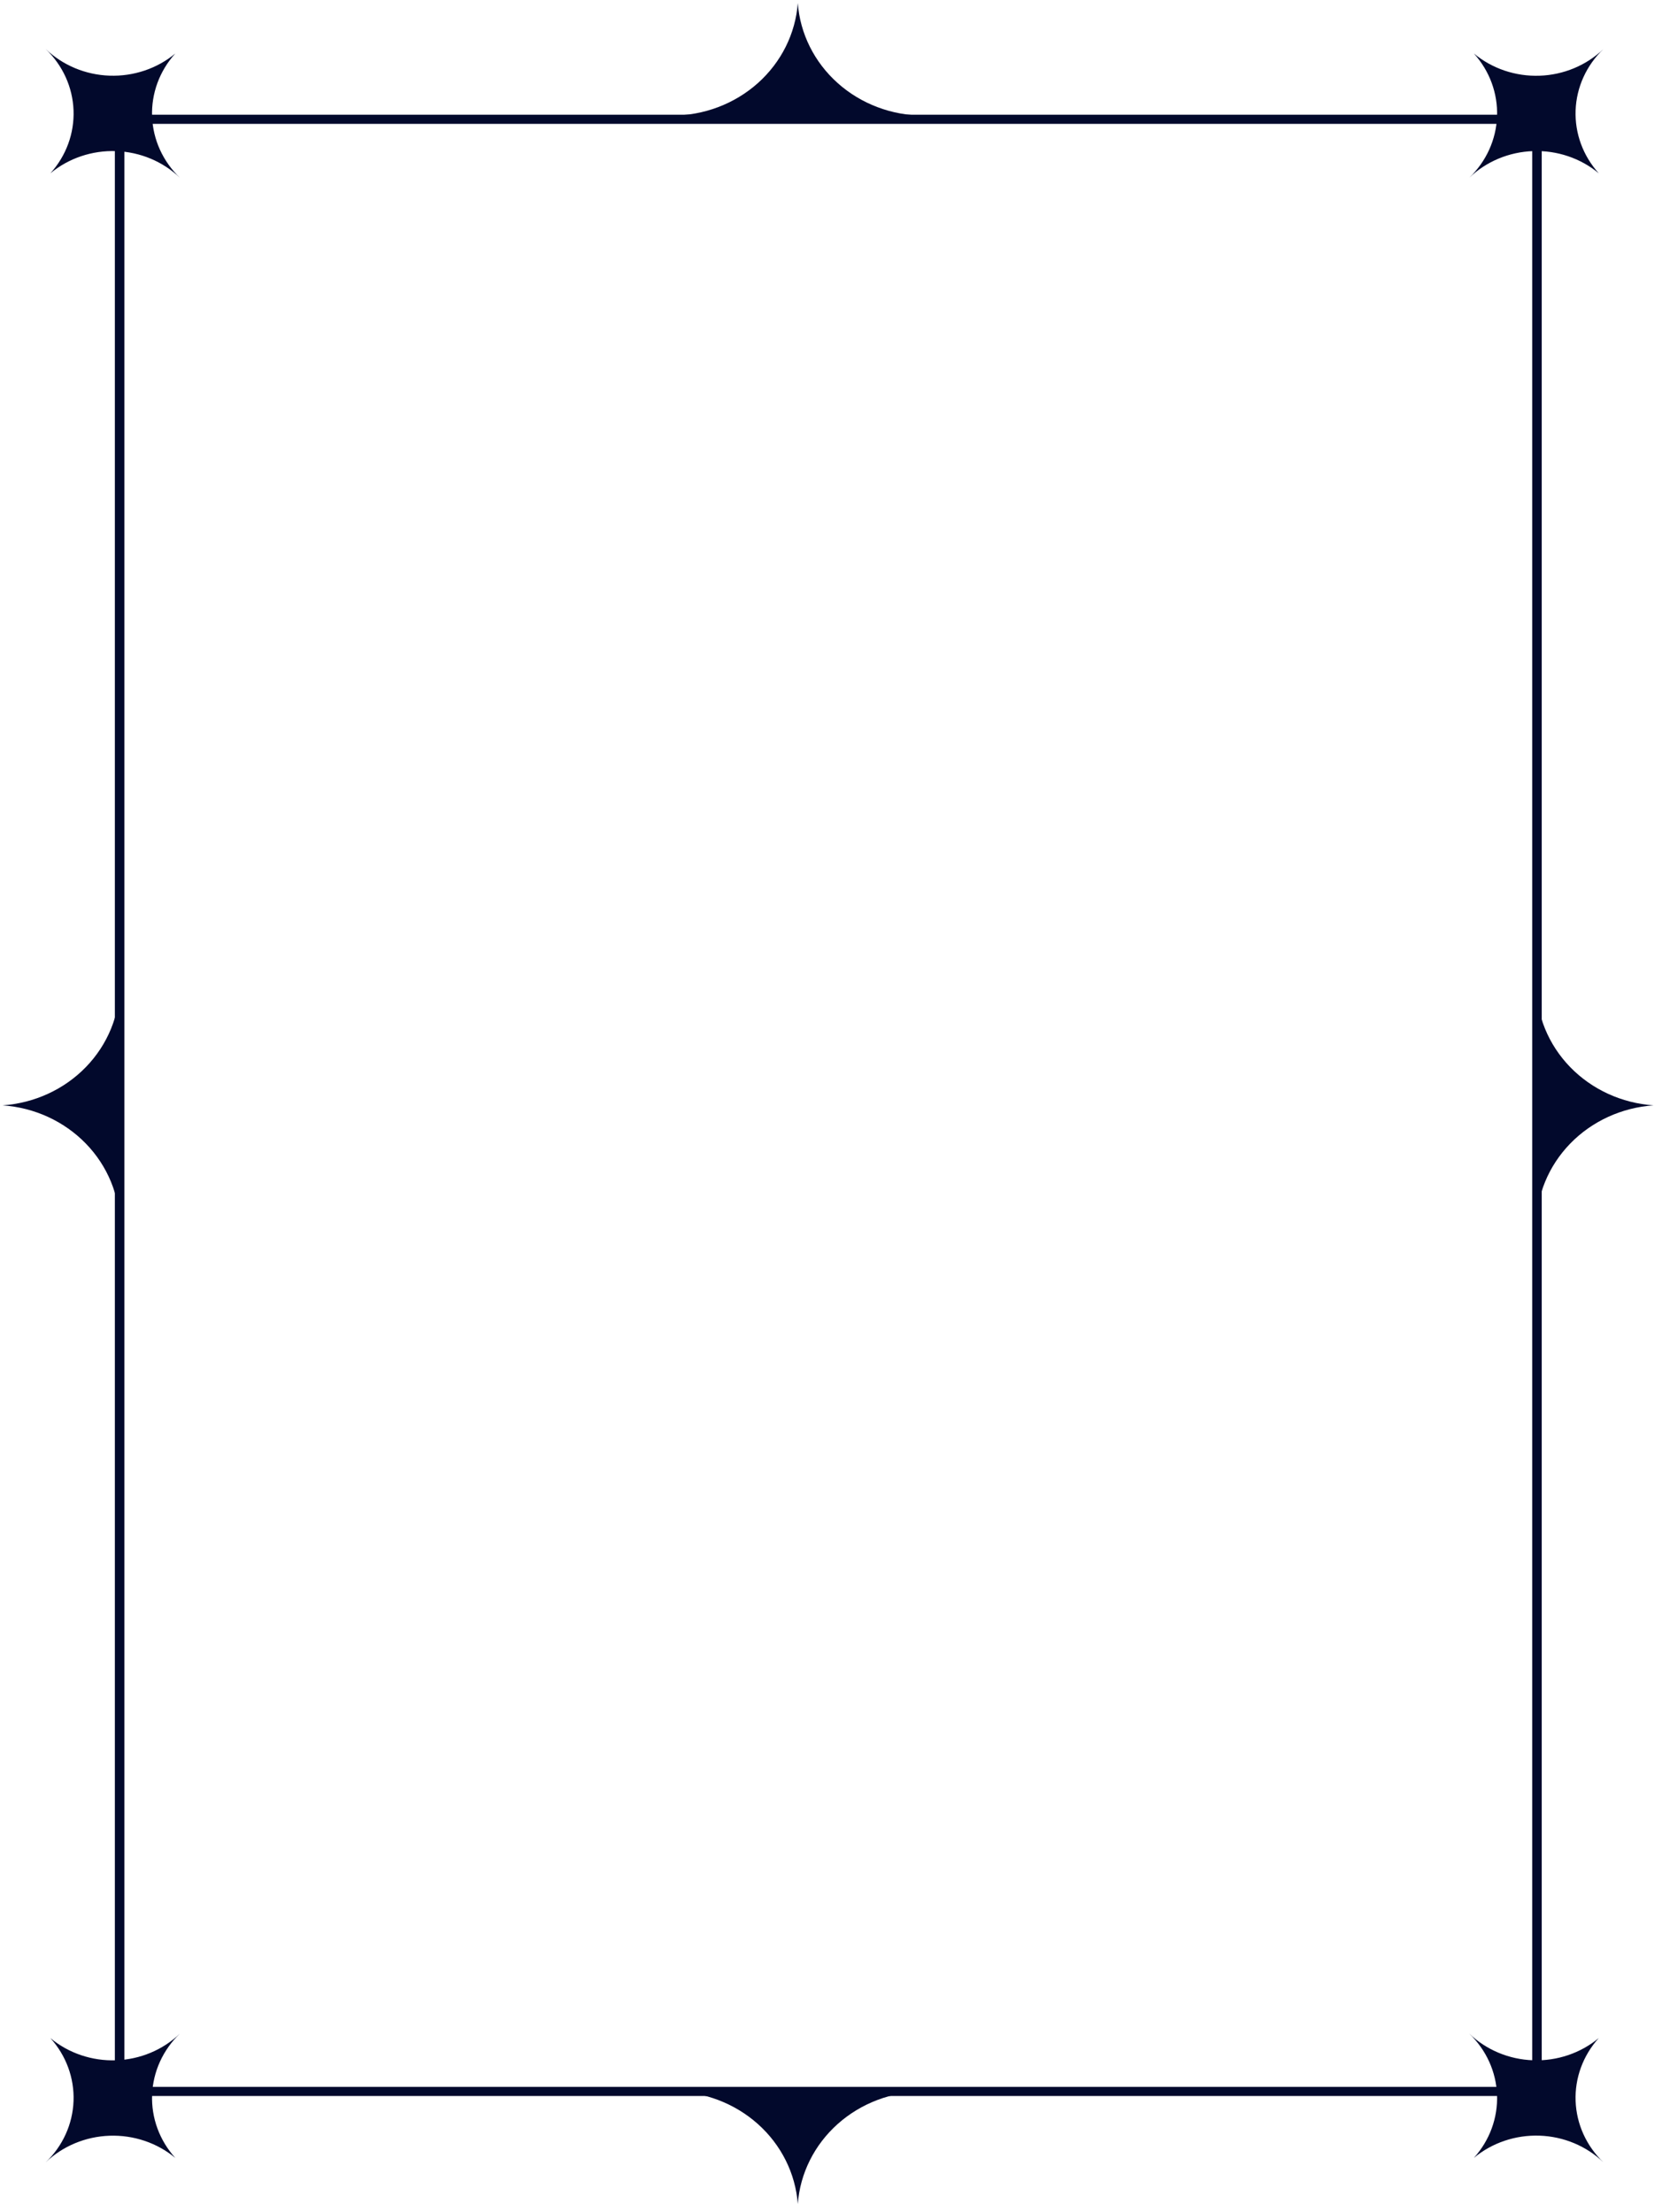 <svg width="151" height="201" viewBox="0 0 151 201" fill="none" xmlns="http://www.w3.org/2000/svg">
<path d="M140.073 10.425V190.469H10.435L10.435 10.425H140.073ZM139.207 189.64V11.256H11.302L11.302 189.64H139.207Z" fill="#02092C"/>
<path d="M4.578 185.208C6.229 186.58 8.361 187.301 10.544 187.225C12.727 187.149 14.8 186.283 16.344 184.8C14.799 186.283 13.897 188.271 13.819 190.366C13.74 192.461 14.492 194.507 15.922 196.092C14.269 194.723 12.138 194.005 9.957 194.08C7.775 194.155 5.703 195.018 4.156 196.496C5.701 195.014 6.603 193.026 6.681 190.931C6.759 188.837 6.008 186.792 4.578 185.208Z" fill="#02092C"/>
<path d="M83.923 190.064C81.023 190.064 78.231 191.118 76.108 193.014C73.985 194.91 72.69 197.507 72.483 200.283C72.274 197.508 70.978 194.911 68.856 193.015C66.734 191.12 63.942 190.065 61.043 190.064H83.923Z" fill="#02092C"/>
<path d="M15.922 4.866C14.492 6.45 13.74 8.495 13.818 10.59C13.896 12.684 14.799 14.673 16.344 16.154C14.799 14.672 12.726 13.807 10.544 13.732C8.361 13.657 6.229 14.378 4.578 15.75C6.008 14.165 6.76 12.12 6.681 10.025C6.603 7.93 5.701 5.941 4.156 4.459C5.703 5.937 7.774 6.801 9.956 6.876C12.138 6.952 14.269 6.234 15.922 4.866V4.866Z" fill="#02092C"/>
<path d="M145.254 15.747C143.603 14.376 141.471 13.655 139.288 13.731C137.105 13.806 135.033 14.672 133.488 16.154C135.033 14.672 135.935 12.683 136.013 10.588C136.092 8.493 135.34 6.448 133.91 4.863C135.561 6.235 137.693 6.956 139.876 6.881C142.059 6.806 144.131 5.94 145.676 4.459C144.131 5.94 143.229 7.929 143.151 10.023C143.073 12.118 143.824 14.163 145.254 15.747V15.747Z" fill="#02092C"/>
<path d="M133.91 196.092C135.34 194.507 136.092 192.461 136.013 190.366C135.935 188.271 135.033 186.283 133.488 184.8C135.033 186.283 137.105 187.149 139.288 187.224C141.471 187.299 143.603 186.577 145.254 185.205C143.824 186.789 143.072 188.835 143.151 190.93C143.229 193.025 144.131 195.014 145.676 196.496C144.131 195.014 142.059 194.149 139.876 194.074C137.693 193.999 135.561 194.72 133.91 196.092V196.092Z" fill="#02092C"/>
<path d="M61.043 10.502C63.943 10.501 66.734 9.447 68.857 7.551C70.979 5.655 72.275 3.058 72.483 0.283C72.691 3.058 73.986 5.655 76.109 7.551C78.231 9.447 81.023 10.501 83.923 10.502L61.043 10.502Z" fill="#02092C"/>
<path d="M10.879 111.426C10.88 108.643 9.781 105.963 7.805 103.926C5.829 101.889 3.123 100.646 0.23 100.447C3.122 100.247 5.828 99.004 7.804 96.967C9.779 94.93 10.878 92.252 10.879 89.469L10.879 111.426Z" fill="#02092C"/>
<path d="M139.582 89.469C139.582 92.252 140.68 94.932 142.656 96.969C144.632 99.005 147.339 100.249 150.231 100.447C147.339 100.646 144.632 101.889 142.656 103.926C140.68 105.963 139.582 108.643 139.582 111.426V89.469Z" fill="#02092C"/>
</svg>
